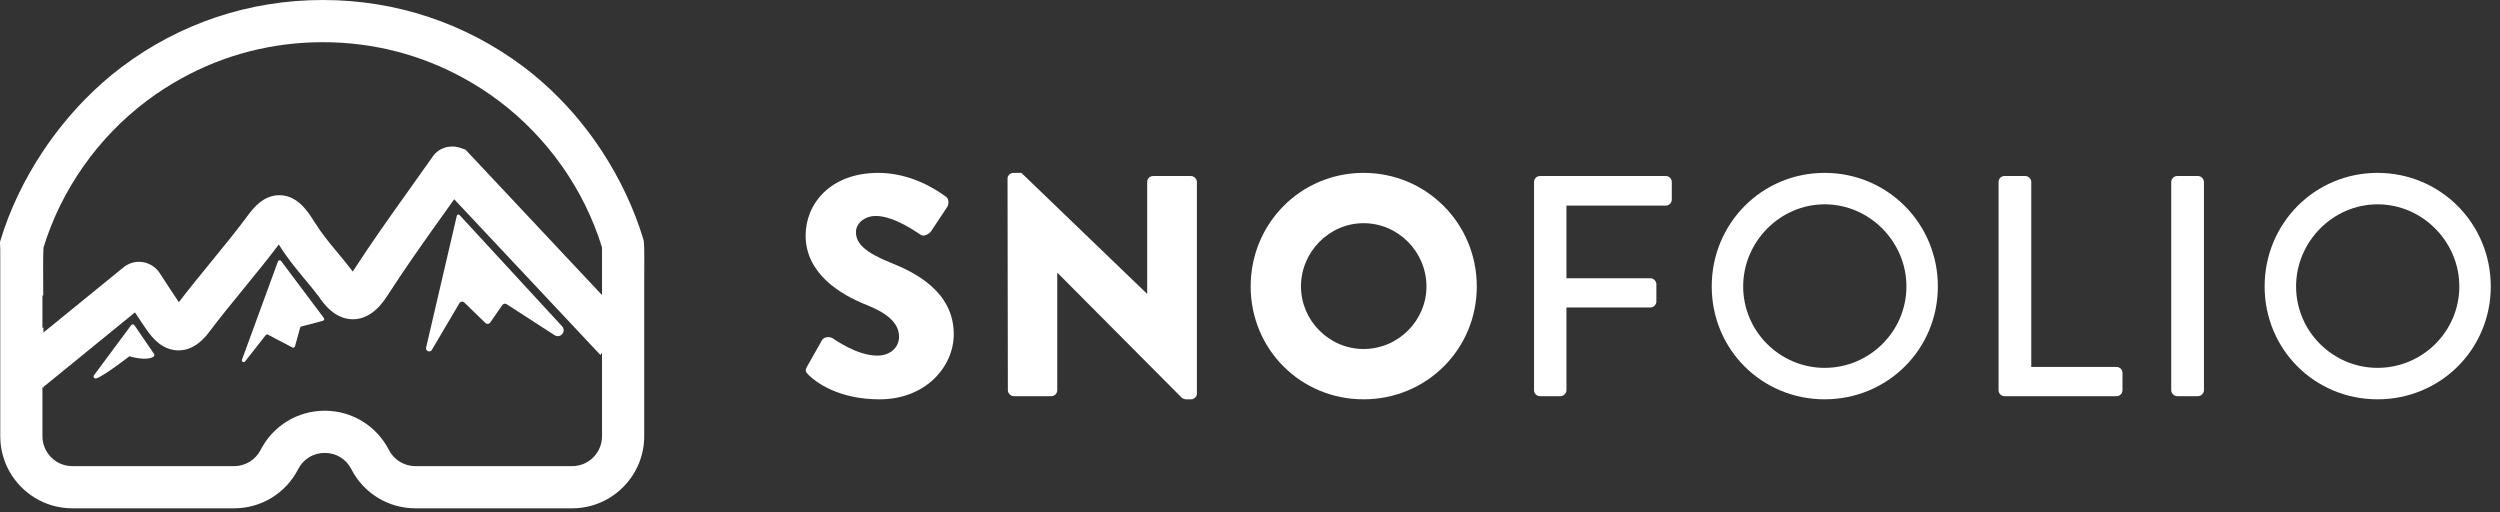 <?xml version="1.0" encoding="UTF-8"?>
<svg width="200px" height="41px" viewBox="0 0 200 41" version="1.1" xmlns="http://www.w3.org/2000/svg" xmlns:xlink="http://www.w3.org/1999/xlink">
    <rect x="0" y="0" width="200" height="41" fill="#333333" stroke="none"/>
    <!-- Generator: sketchtool 49.3 (51167) - http://www.bohemiancoding.com/sketch -->
    <title>68D14FE9-4616-46F9-AA7D-71D462CF9683</title>
    <desc>Created with sketchtool.</desc>
    <defs></defs>
    <g id="Mockups" stroke="none" stroke-width="1" fill="none" fill-rule="evenodd">
        <g id="Athlete---Performance-Summary---Nordic-P1:-Sun-Valley" transform="translate(-25, -20)" fill="#FFFFFF">
            <g id="Above-The-Fold">
                <g id="Logo" transform="translate(25, 20)">
                    <g id="Wordmark" transform="translate(64.368, 13.793)">
                        <path d="M125.835,0.037 C130.868,0.037 134.894,4.087 134.894,9.121 C134.894,14.153 130.868,18.152 125.835,18.152 C120.803,18.152 116.802,14.153 116.802,9.121 C116.802,4.087 120.803,0.037 125.835,0.037 M125.835,15.636 C129.434,15.636 132.378,12.718 132.378,9.121 C132.378,5.547 129.434,2.553 125.835,2.553 C122.263,2.553 119.318,5.547 119.318,9.121 C119.318,12.718 122.263,15.636 125.835,15.636" id="Fill-23"></path>
                        <path d="M109.33,0.767 C109.33,0.515 109.556,0.288 109.808,0.288 L111.469,0.288 C111.72,0.288 111.948,0.515 111.948,0.767 L111.948,17.424 C111.948,17.674 111.72,17.901 111.469,17.901 L109.808,17.901 C109.556,17.901 109.33,17.674 109.33,17.424 L109.33,0.767 Z" id="Fill-21"></path>
                        <path d="M95.517,0.767 C95.517,0.515 95.718,0.288 95.995,0.288 L97.656,0.288 C97.907,0.288 98.133,0.515 98.133,0.767 L98.133,15.562 L104.953,15.562 C105.229,15.562 105.43,15.788 105.43,16.039 L105.43,17.424 C105.43,17.674 105.229,17.901 104.953,17.901 L95.995,17.901 C95.718,17.901 95.517,17.674 95.517,17.424 L95.517,0.767 Z" id="Fill-19"></path>
                        <path d="M81.603,0.037 C86.635,0.037 90.661,4.087 90.661,9.121 C90.661,14.153 86.635,18.152 81.603,18.152 C76.571,18.152 72.57,14.153 72.57,9.121 C72.57,4.087 76.571,0.037 81.603,0.037 M81.603,15.636 C85.202,15.636 88.146,12.718 88.146,9.121 C88.146,5.547 85.202,2.553 81.603,2.553 C78.031,2.553 75.086,5.547 75.086,9.121 C75.086,12.718 78.031,15.636 81.603,15.636" id="Fill-17"></path>
                        <path d="M58.355,0.767 C58.355,0.515 58.556,0.288 58.832,0.288 L68.897,0.288 C69.174,0.288 69.375,0.515 69.375,0.767 L69.375,2.175 C69.375,2.427 69.174,2.654 68.897,2.654 L60.947,2.654 L60.947,8.466 L67.664,8.466 C67.916,8.466 68.142,8.692 68.142,8.944 L68.142,10.328 C68.142,10.58 67.916,10.806 67.664,10.806 L60.947,10.806 L60.947,17.424 C60.947,17.674 60.719,17.901 60.468,17.901 L58.832,17.901 C58.556,17.901 58.355,17.674 58.355,17.424 L58.355,0.767 Z" id="Fill-15"></path>
                        <path d="M44.718,0.037 C49.749,0.037 53.775,4.087 53.775,9.121 C53.775,14.153 49.749,18.152 44.718,18.152 C39.686,18.152 35.685,14.153 35.685,9.121 C35.685,4.087 39.686,0.037 44.718,0.037 M44.718,14.127 C47.486,14.127 49.749,11.863 49.749,9.121 C49.749,6.353 47.486,4.062 44.718,4.062 C41.975,4.062 39.71,6.353 39.71,9.121 C39.71,11.863 41.975,14.127 44.718,14.127" id="Fill-13"></path>
                        <path d="M16.235,0.49 C16.235,0.238 16.462,0.037 16.714,0.037 L17.342,0.037 L27.382,9.698 L27.407,9.698 L27.407,0.766 C27.407,0.515 27.608,0.289 27.886,0.289 L30.904,0.289 C31.156,0.289 31.383,0.515 31.383,0.766 L31.383,17.701 C31.383,17.951 31.156,18.154 30.904,18.154 L30.502,18.154 C30.426,18.154 30.225,18.077 30.175,18.028 L20.236,8.038 L20.211,8.038 L20.211,17.423 C20.211,17.675 20.01,17.902 19.732,17.902 L16.738,17.902 C16.487,17.902 16.261,17.675 16.261,17.423 L16.235,0.49 Z" id="Fill-11"></path>
                        <path d="M0.208,15.511 L1.39,13.423 C1.593,13.096 2.07,13.145 2.246,13.271 C2.347,13.322 4.158,14.656 5.819,14.656 C6.826,14.656 7.555,14.026 7.555,13.145 C7.555,12.089 6.674,11.283 4.964,10.605 C2.801,9.749 0.082,8.064 0.082,5.044 C0.082,2.553 2.019,0.038 5.894,0.038 C8.512,0.038 10.524,1.37 11.279,1.923 C11.582,2.1 11.531,2.553 11.43,2.729 L10.147,4.666 C9.972,4.943 9.517,5.17 9.292,4.993 C9.064,4.868 7.228,3.484 5.693,3.484 C4.787,3.484 4.107,4.088 4.107,4.768 C4.107,5.698 4.863,6.403 6.85,7.207 C8.814,7.987 11.933,9.522 11.933,12.944 C11.933,15.537 9.694,18.153 5.995,18.153 C2.724,18.153 0.913,16.794 0.334,16.216 C0.082,15.964 0.007,15.864 0.208,15.511" id="Fill-9"></path>
                    </g>
                    <g id="Icon">
                        <path d="M22.236,20.916 L19.358,28.775 C19.302,28.93 19.506,29.043 19.608,28.914 L21.257,26.812 C21.3,26.756 21.376,26.74 21.438,26.773 L23.391,27.798 C23.473,27.841 23.573,27.797 23.598,27.709 L24.012,26.217 C24.026,26.167 24.065,26.129 24.115,26.116 L25.83,25.667 C25.929,25.641 25.97,25.523 25.908,25.44 L22.488,20.879 C22.419,20.787 22.276,20.808 22.236,20.916" id="Fill-1"></path>
                        <path d="M10.492,26.018 L7.52,30.02 C7.429,30.143 7.542,30.312 7.69,30.275 C8.231,30.142 10.353,28.501 10.353,28.501 C10.353,28.501 11.66,28.914 12.274,28.54 C12.353,28.492 12.374,28.386 12.321,28.309 L10.757,26.023 C10.694,25.931 10.559,25.928 10.492,26.018" id="Fill-3"></path>
                        <path d="M36.544,17.267 L34.086,27.816 C34.039,28.072 34.362,28.224 34.529,28.025 L36.774,24.219 C36.869,24.106 37.042,24.098 37.147,24.203 L38.829,25.836 C38.938,25.945 39.117,25.933 39.21,25.811 L40.193,24.395 C40.269,24.296 40.406,24.266 40.516,24.326 L44.397,26.833 C44.859,27.084 45.321,26.502 44.972,26.109 L36.767,17.206 C36.696,17.125 36.564,17.161 36.544,17.267" id="Fill-5"></path>
                        <path d="M6.765,7.983 C5.52,9.259 4.386,10.668 3.395,12.165 L3.395,12.165 C1.921,14.393 0.762,16.814 0.021,19.281 C-0.011,19.386 -0.002,19.444 0.021,19.912 L0.021,34.901 C0.021,36.976 1.122,38.797 2.771,39.812 C3.648,40.353 4.681,40.665 5.784,40.665 L18.725,40.665 C20.897,40.665 22.862,39.465 23.854,37.532 C24.271,36.719 25.066,36.233 25.98,36.233 C26.895,36.233 27.689,36.719 28.106,37.532 C29.098,39.465 31.063,40.665 33.235,40.665 L45.773,40.665 C47.416,40.665 48.9,39.973 49.951,38.866 C50.933,37.832 51.537,36.436 51.537,34.901 L51.537,22.617 C51.545,21.262 51.545,20.467 51.537,19.985 C51.526,19.341 51.501,19.258 51.466,19.137 C50.724,16.684 49.596,14.299 48.162,12.107 L48.162,12.107 C47.177,10.599 46.044,9.184 44.789,7.903 C43.883,6.978 42.916,6.119 41.891,5.349 C37.232,1.85 31.675,0 25.822,0 C19.962,0 14.4,1.853 9.737,5.36 C8.692,6.146 7.698,7.028 6.765,7.983 L6.765,7.983 Z M48.162,34.901 C48.162,36.219 47.09,37.291 45.773,37.291 L33.235,37.291 C32.335,37.291 31.52,36.793 31.109,35.992 C30.118,34.059 28.152,32.858 25.98,32.858 L25.98,32.858 C23.808,32.858 21.842,34.059 20.851,35.991 C20.44,36.793 19.625,37.291 18.725,37.291 L5.784,37.291 C4.467,37.291 3.395,36.219 3.395,34.901 L3.395,30.929 C3.421,30.978 3.447,31.027 3.473,31.076 L3.473,30.956 L10.798,24.992 C11.216,25.628 11.536,26.105 11.755,26.416 C12.236,27.098 13.017,28.009 14.243,28.03 L14.285,28.03 C15.62,28.03 16.454,26.929 16.772,26.508 C17.589,25.423 18.543,24.257 19.464,23.129 C20.426,21.952 21.419,20.737 22.304,19.56 C22.314,19.575 22.323,19.59 22.332,19.605 C22.993,20.659 23.664,21.467 24.373,22.322 C24.731,22.754 25.101,23.2 25.481,23.694 C25.847,24.238 26.757,25.541 28.229,25.541 L28.255,25.541 C29.791,25.525 30.702,24.106 31.042,23.575 C32.487,21.335 33.976,19.248 35.552,17.038 C35.814,16.673 36.074,16.306 36.336,15.939 L48.035,28.401 C48.079,28.336 48.125,28.27 48.162,28.214 L48.162,34.901 Z M14.515,6.273 C17.955,4.372 21.808,3.375 25.822,3.375 C29.843,3.375 33.701,4.375 37.147,6.283 C38.093,6.807 39.01,7.395 39.889,8.055 C43.795,10.988 46.726,15.144 48.153,19.768 C48.156,19.819 48.16,19.884 48.162,19.959 L48.162,19.959 L48.162,23.606 L37.234,11.965 L36.83,11.83 C35.996,11.552 35.114,11.821 34.633,12.503 C34.023,13.371 33.413,14.227 32.805,15.078 C31.281,17.214 29.706,19.423 28.221,21.723 C28.22,21.722 28.22,21.721 28.219,21.721 L28.182,21.67 C27.754,21.113 27.356,20.632 26.97,20.168 C26.307,19.368 25.734,18.677 25.192,17.813 C24.659,16.961 23.853,15.673 22.435,15.618 C21.062,15.562 20.209,16.721 19.798,17.276 C18.911,18.474 17.864,19.755 16.851,20.993 C15.991,22.045 15.105,23.13 14.308,24.174 C13.968,23.674 13.459,22.9 12.79,21.867 C12.461,21.356 11.931,21.025 11.337,20.958 C10.783,20.895 10.235,21.071 9.816,21.44 L3.473,26.604 L3.473,26.188 C3.448,26.208 3.421,26.228 3.395,26.249 L3.395,23.966 L3.395,23.637 C3.416,23.639 3.437,23.642 3.458,23.644 C3.442,21.802 3.446,20.27 3.48,19.805 C4.901,15.171 7.832,11.005 11.742,8.064 C12.63,7.397 13.557,6.802 14.515,6.273 L14.515,6.273 Z" id="Fill-7"></path>
                    </g>
                </g>
            </g>
        </g>
    </g>
</svg>
